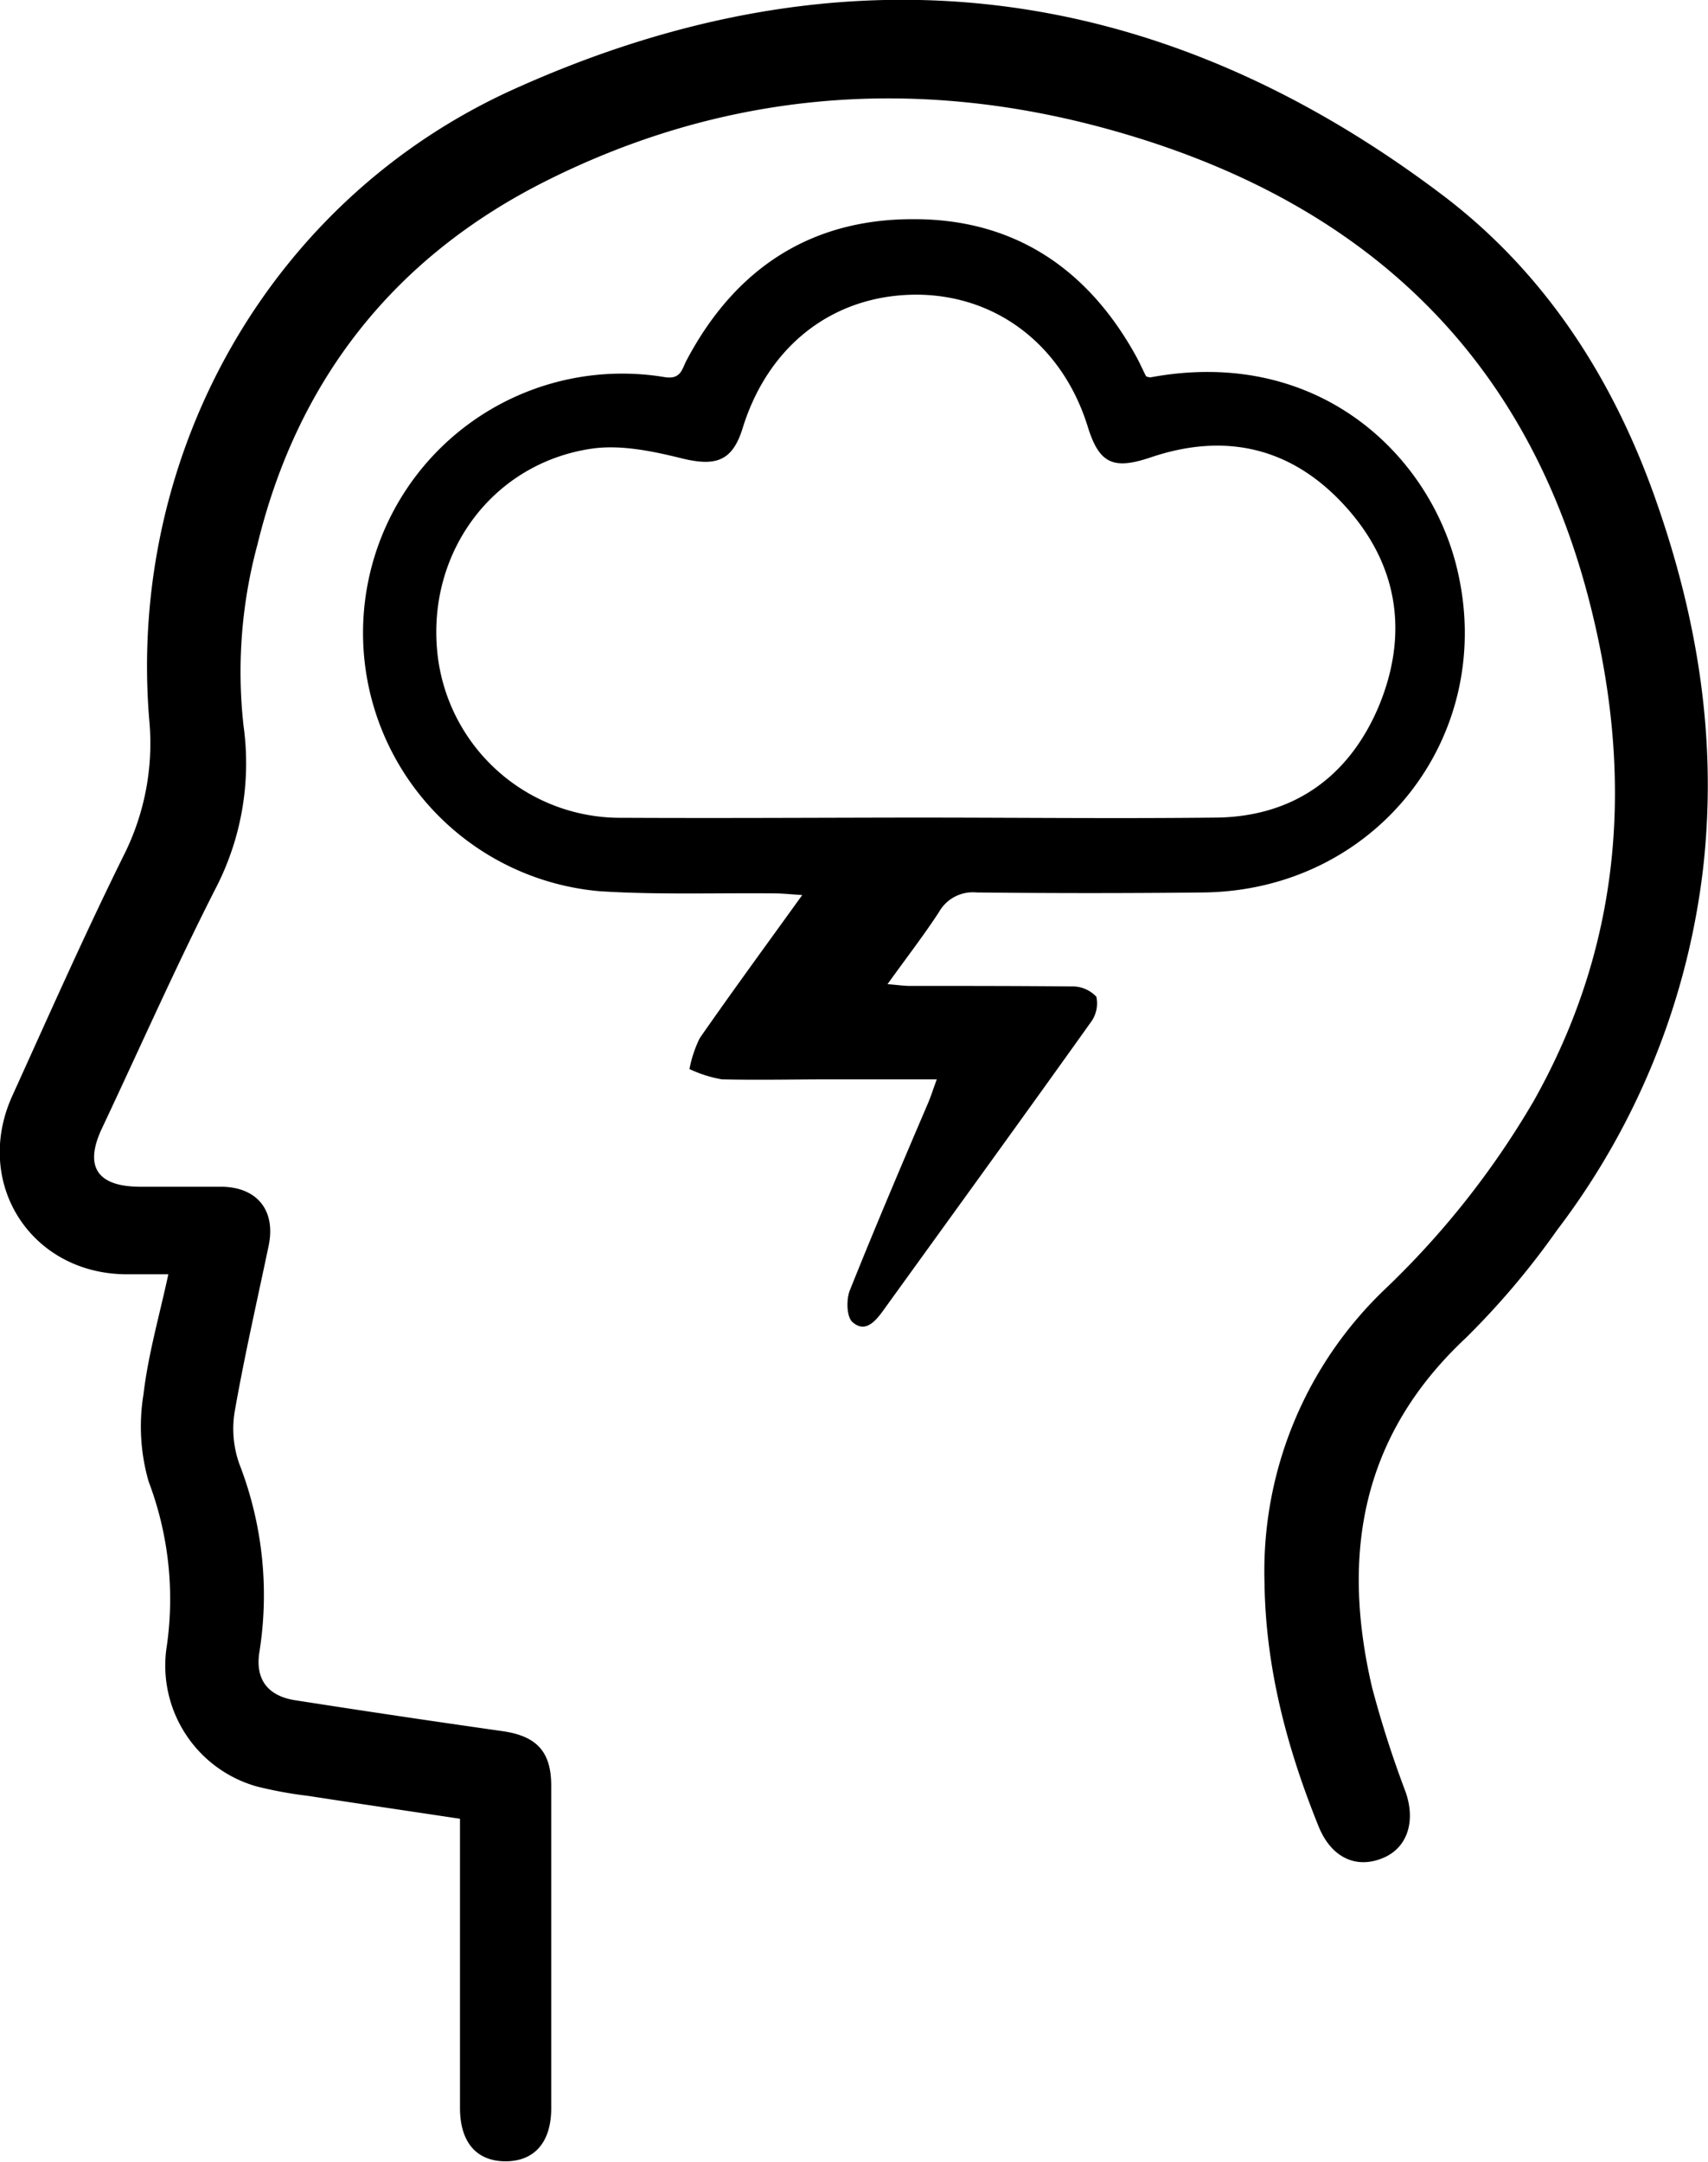<svg id="Layer_1" data-name="Layer 1" xmlns="http://www.w3.org/2000/svg" viewBox="0 0 165.68 209.63"><title>creativity</title><path d="M2659.33,2292c-5-.75-9.87-1.47-14.74-2.22a39.72,39.72,0,0,1-5-.92,12.18,12.18,0,0,1-8.75-13.27,32.13,32.13,0,0,0-1.71-16.28,19.26,19.26,0,0,1-.5-8.47c0.45-3.84,1.54-7.61,2.41-11.63h-4c-9.31,0-15-8.84-11.12-17.34,3.54-7.79,7-15.62,10.8-23.29a24.15,24.15,0,0,0,2.46-13.2c-2.09-25.71,11.69-50.36,35.35-61.06,31.69-14.32,62-10.89,89.89,10.09,10,7.49,16.65,17.73,20.82,29.48s6.07,23.57,4.68,35.92a71.52,71.52,0,0,1-14.16,35.1,76.79,76.79,0,0,1-8.87,10.48c-10.15,9.49-12.1,21-9.08,33.9a102.28,102.28,0,0,0,3.24,10.09c1,2.84.2,5.4-2.13,6.4-2.64,1.13-5.09,0-6.32-3.08-3.06-7.58-5.13-15.36-5.23-23.62a37.78,37.78,0,0,1,11.71-28.45,82.86,82.86,0,0,0,14.39-18.2c8.79-15.6,9.77-32,5.25-49.08-6.57-24.76-23.36-39-47.35-45.39-18.41-4.89-36.53-3.36-53.68,5.24-14.69,7.36-24.1,19.24-28,35.23a47.28,47.28,0,0,0-1.36,17.57,26.4,26.4,0,0,1-2.74,15.87c-3.88,7.62-7.34,15.46-11,23.21-1.73,3.68-.46,5.62,3.67,5.64,2.66,0,5.32,0,8,0,3.45,0.07,5.21,2.35,4.51,5.72-1.12,5.34-2.34,10.66-3.28,16a10.19,10.19,0,0,0,.43,5.14,35.13,35.13,0,0,1,1.95,18.27c-0.41,2.6.78,4.24,3.48,4.66q10.06,1.57,20.14,3c3.29,0.48,4.69,2,4.69,5.28q0,15.64,0,31.28c0,3.29-1.63,5.15-4.45,5.14s-4.4-1.87-4.4-5.18q0-12.76,0-25.51V2292Z" transform="translate(-2614.71 -2115.66)"/><path d="M2726.3,2152.25c16.11-3,26.94,7.32,29.69,18.31,4.07,16.28-7.7,31.44-24.56,31.63q-11,.12-22,0a3.76,3.76,0,0,0-3.63,1.89c-1.49,2.28-3.16,4.44-5,7,0.9,0.07,1.5.16,2.1,0.17,5.25,0,10.5,0,15.74.05a3.18,3.18,0,0,1,2.42,1,3.09,3.09,0,0,1-.58,2.53c-6.65,9.32-13.38,18.59-20.08,27.87-0.78,1.08-1.77,2.24-3,1.14-0.57-.5-0.61-2.17-0.26-3.06,2.44-6.09,5-12.11,7.59-18.16,0.28-.66.49-1.33,0.85-2.31h-10.2c-3.55,0-7.1.08-10.64,0a12.21,12.21,0,0,1-3.15-1,11.65,11.65,0,0,1,1-3c3.16-4.54,6.43-9,9.94-13.87-1.08-.07-1.82-0.15-2.57-0.16-5.69-.06-11.4.15-17.07-0.21a25.14,25.14,0,1,1,6.27-49.85c1.59,0.26,1.69-.74,2.13-1.59,4.69-8.88,12-13.76,22.09-13.72,9.69,0,16.82,4.78,21.5,13.23,0.36,0.64.65,1.32,1,2A1.19,1.19,0,0,0,2726.3,2152.25Zm-22.82,42.68c9.76,0,19.52.11,29.27,0,7.48-.11,12.81-4,15.67-10.71,3-7.16,1.91-14-3.44-19.72-5.13-5.5-11.5-6.91-18.63-4.5-3.63,1.23-5,.63-6.11-2.92-2.42-7.88-8.81-12.82-16.61-12.85-8,0-14.33,4.83-16.85,12.84-1,3.32-2.61,3.87-6.06,3-2.81-.69-5.88-1.32-8.68-0.9-9.54,1.44-15.84,10-14.92,19.63a17.84,17.84,0,0,0,18,16.15C2684.56,2195,2694,2194.94,2703.48,2194.93Z" transform="translate(-2614.71 -2115.66)"/></svg>